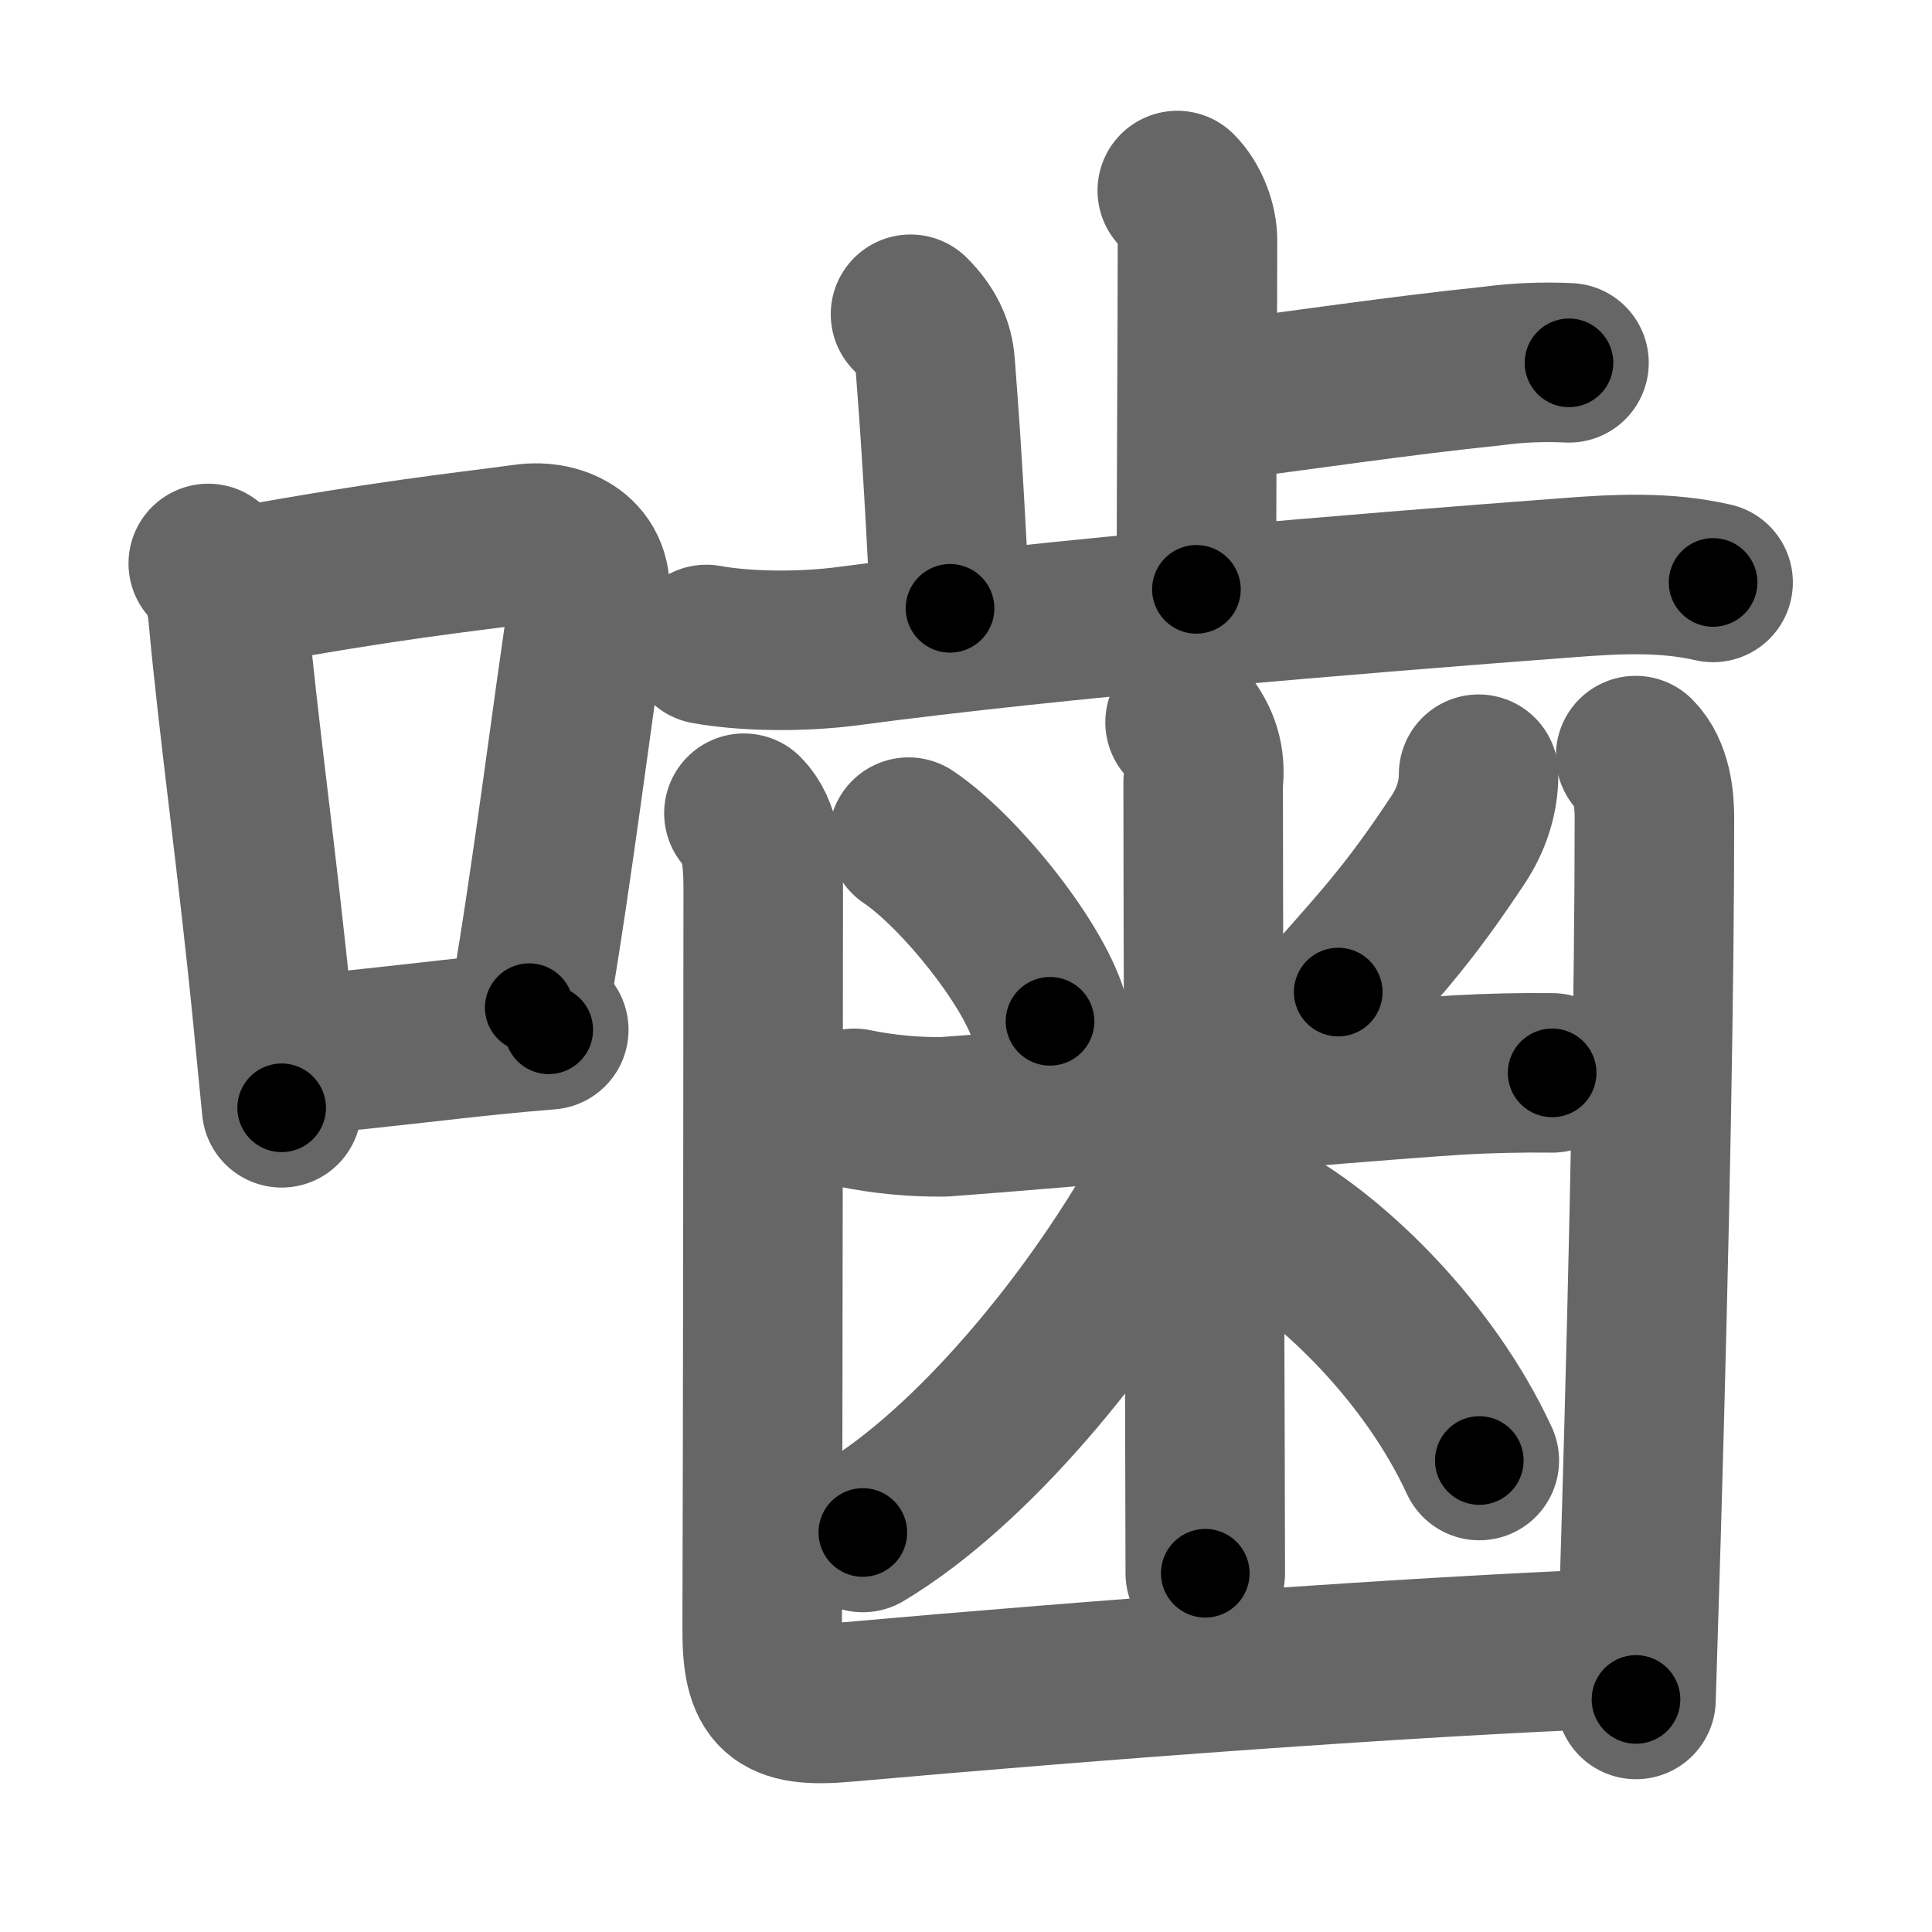 <svg xmlns="http://www.w3.org/2000/svg" width="109" height="109" viewBox="0 0 109 109" id="565b"><g fill="none" stroke="#666" stroke-width="9" stroke-linecap="round" stroke-linejoin="round"><g><g><path d="M11.75,31.79c0.61,0.6,1,1.59,1.12,2.96c0.56,6.16,1.7,14.35,2.48,22.26c0.19,1.89,0.37,3.73,0.54,5.49" /><path d="M13.5,33.12c8.63-1.57,12.24-1.91,16.15-2.44c1.9-0.26,3.98,0.74,3.59,3.2c-0.93,5.95-2.01,15.03-3.38,22.97" /><path d="M16.82,59.55c4.69-0.43,7.67-0.83,11.05-1.17c0.98-0.1,1.99-0.19,3.09-0.28" /></g><g><g><g><path d="M66.42,10.75c0.73,0.73,1.14,1.91,1.14,2.79c0,4.46-0.06,13.96-0.06,19.71" /><path d="M68.71,22.62c4.41-0.56,10.42-1.45,15.41-1.96c1.46-0.2,2.92-0.26,4.4-0.19" /></g><path d="M51.37,17.73c0.89,0.89,1.31,1.78,1.39,2.79c0.24,3.11,0.49,6.61,0.84,13.8" /><path d="M39.85,36.36c2.15,0.39,5.28,0.45,8.02,0.09c11.75-1.57,28.38-2.94,40.63-3.86c2.74-0.21,5.45-0.35,8.15,0.27" /></g><g><g><path d="M51.26,47.23c2.89,1.93,7.26,7.38,7.98,10.39" /><path d="M83.42,43.68c0,1.32-0.41,2.56-1.14,3.67c-2.66,4.02-4.16,5.65-6.78,8.62" /><path d="M48.2,62.53c1.66,0.34,3.35,0.5,5.05,0.48c6.45-0.46,21.69-1.88,28.99-2.36c1.77-0.1,3.55-0.14,5.33-0.12" /><path d="M66.86,40.75c0.84,1.01,1.18,2.13,1.02,3.38c0,6.13,0.06,25.37,0.1,36.75c0.01,3.69,0.02,6.56,0.02,7.88" /><path d="M67.02,63.07c0,1.55-0.48,2.68-1.51,4.51c-4.03,7.11-10.64,15.17-16.83,18.88" /><path d="M71.88,69.23c3.34,1.98,8.69,6.92,11.58,13.17" /></g><g><path d="M41.97,45.88c0.95,0.95,1.09,2.62,1.09,4.25c0,0.78-0.02,32.1-0.06,41.74c-0.02,3.68,0.87,4.5,4.62,4.17c14.5-1.29,31.74-2.57,43.71-3.04" /><path d="M92.28,42.63c0.92,0.92,1.06,2.49,1.06,3.5c0,9.29-0.25,23.25-0.76,40.62c-0.09,2.95-0.18,5.99-0.28,9.13" /></g></g></g></g></g><g fill="none" stroke="#000" stroke-width="5" stroke-linecap="round" stroke-linejoin="round"><path d="M11.75,31.79c0.61,0.6,1,1.59,1.12,2.96c0.56,6.16,1.7,14.35,2.48,22.26c0.19,1.89,0.37,3.73,0.54,5.49" stroke-dasharray="31.145" stroke-dashoffset="31.145"><animate attributeName="stroke-dashoffset" values="31.145;31.145;0" dur="0.311s" fill="freeze" begin="0s;565b.click" /></path><path d="M13.5,33.12c8.63-1.57,12.24-1.91,16.15-2.44c1.9-0.26,3.98,0.74,3.59,3.2c-0.93,5.95-2.01,15.03-3.38,22.97" stroke-dasharray="45.275" stroke-dashoffset="45.275"><animate attributeName="stroke-dashoffset" values="45.275" fill="freeze" begin="565b.click" /><animate attributeName="stroke-dashoffset" values="45.275;45.275;0" keyTimes="0;0.407;1" dur="0.764s" fill="freeze" begin="0s;565b.click" /></path><path d="M16.82,59.55c4.69-0.43,7.67-0.83,11.05-1.17c0.98-0.1,1.99-0.19,3.09-0.28" stroke-dasharray="14.216" stroke-dashoffset="14.216"><animate attributeName="stroke-dashoffset" values="14.216" fill="freeze" begin="565b.click" /><animate attributeName="stroke-dashoffset" values="14.216;14.216;0" keyTimes="0;0.843;1" dur="0.906s" fill="freeze" begin="0s;565b.click" /></path><path d="M66.42,10.75c0.73,0.73,1.14,1.91,1.14,2.79c0,4.46-0.06,13.96-0.06,19.71" stroke-dasharray="22.794" stroke-dashoffset="22.794"><animate attributeName="stroke-dashoffset" values="22.794" fill="freeze" begin="565b.click" /><animate attributeName="stroke-dashoffset" values="22.794;22.794;0" keyTimes="0;0.799;1" dur="1.134s" fill="freeze" begin="0s;565b.click" /></path><path d="M68.71,22.62c4.41-0.56,10.42-1.45,15.41-1.96c1.46-0.2,2.92-0.26,4.4-0.19" stroke-dasharray="19.946" stroke-dashoffset="19.946"><animate attributeName="stroke-dashoffset" values="19.946" fill="freeze" begin="565b.click" /><animate attributeName="stroke-dashoffset" values="19.946;19.946;0" keyTimes="0;0.851;1" dur="1.333s" fill="freeze" begin="0s;565b.click" /></path><path d="M51.37,17.73c0.89,0.89,1.31,1.78,1.39,2.79c0.24,3.11,0.49,6.61,0.84,13.8" stroke-dasharray="17.015" stroke-dashoffset="17.015"><animate attributeName="stroke-dashoffset" values="17.015" fill="freeze" begin="565b.click" /><animate attributeName="stroke-dashoffset" values="17.015;17.015;0" keyTimes="0;0.887;1" dur="1.503s" fill="freeze" begin="0s;565b.click" /></path><path d="M39.85,36.36c2.15,0.39,5.28,0.45,8.02,0.09c11.75-1.57,28.38-2.94,40.63-3.86c2.74-0.21,5.45-0.35,8.15,0.27" stroke-dasharray="57.055" stroke-dashoffset="57.055"><animate attributeName="stroke-dashoffset" values="57.055" fill="freeze" begin="565b.click" /><animate attributeName="stroke-dashoffset" values="57.055;57.055;0" keyTimes="0;0.725;1" dur="2.074s" fill="freeze" begin="0s;565b.click" /></path><path d="M51.26,47.23c2.89,1.93,7.26,7.38,7.98,10.39" stroke-dasharray="13.287" stroke-dashoffset="13.287"><animate attributeName="stroke-dashoffset" values="13.287" fill="freeze" begin="565b.click" /><animate attributeName="stroke-dashoffset" values="13.287;13.287;0" keyTimes="0;0.94;1" dur="2.207s" fill="freeze" begin="0s;565b.click" /></path><path d="M83.42,43.68c0,1.32-0.41,2.56-1.14,3.67c-2.66,4.02-4.16,5.65-6.78,8.62" stroke-dasharray="14.879" stroke-dashoffset="14.879"><animate attributeName="stroke-dashoffset" values="14.879" fill="freeze" begin="565b.click" /><animate attributeName="stroke-dashoffset" values="14.879;14.879;0" keyTimes="0;0.937;1" dur="2.356s" fill="freeze" begin="0s;565b.click" /></path><path d="M48.2,62.53c1.66,0.34,3.35,0.5,5.05,0.48c6.45-0.46,21.69-1.88,28.99-2.36c1.77-0.1,3.55-0.14,5.33-0.12" stroke-dasharray="39.502" stroke-dashoffset="39.502"><animate attributeName="stroke-dashoffset" values="39.502" fill="freeze" begin="565b.click" /><animate attributeName="stroke-dashoffset" values="39.502;39.502;0" keyTimes="0;0.856;1" dur="2.751s" fill="freeze" begin="0s;565b.click" /></path><path d="M66.86,40.75c0.84,1.01,1.18,2.13,1.02,3.38c0,6.13,0.06,25.37,0.1,36.75c0.01,3.69,0.02,6.56,0.02,7.88" stroke-dasharray="48.271" stroke-dashoffset="48.271"><animate attributeName="stroke-dashoffset" values="48.271" fill="freeze" begin="565b.click" /><animate attributeName="stroke-dashoffset" values="48.271;48.271;0" keyTimes="0;0.851;1" dur="3.234s" fill="freeze" begin="0s;565b.click" /></path><path d="M67.02,63.07c0,1.55-0.48,2.68-1.51,4.51c-4.03,7.11-10.64,15.17-16.83,18.88" stroke-dasharray="30.346" stroke-dashoffset="30.346"><animate attributeName="stroke-dashoffset" values="30.346" fill="freeze" begin="565b.click" /><animate attributeName="stroke-dashoffset" values="30.346;30.346;0" keyTimes="0;0.914;1" dur="3.537s" fill="freeze" begin="0s;565b.click" /></path><path d="M71.88,69.23c3.34,1.98,8.69,6.92,11.58,13.17" stroke-dasharray="17.765" stroke-dashoffset="17.765"><animate attributeName="stroke-dashoffset" values="17.765" fill="freeze" begin="565b.click" /><animate attributeName="stroke-dashoffset" values="17.765;17.765;0" keyTimes="0;0.952;1" dur="3.715s" fill="freeze" begin="0s;565b.click" /></path><path d="M41.97,45.88c0.95,0.95,1.09,2.62,1.09,4.25c0,0.78-0.02,32.1-0.06,41.74c-0.02,3.68,0.87,4.5,4.62,4.17c14.5-1.29,31.74-2.57,43.71-3.04" stroke-dasharray="97.728" stroke-dashoffset="97.728"><animate attributeName="stroke-dashoffset" values="97.728" fill="freeze" begin="565b.click" /><animate attributeName="stroke-dashoffset" values="97.728;97.728;0" keyTimes="0;0.835;1" dur="4.45s" fill="freeze" begin="0s;565b.click" /></path><path d="M92.28,42.63c0.92,0.92,1.06,2.49,1.06,3.5c0,9.29-0.25,23.25-0.76,40.62c-0.09,2.95-0.18,5.99-0.28,9.13" stroke-dasharray="53.512" stroke-dashoffset="53.512"><animate attributeName="stroke-dashoffset" values="53.512" fill="freeze" begin="565b.click" /><animate attributeName="stroke-dashoffset" values="53.512;53.512;0" keyTimes="0;0.893;1" dur="4.985s" fill="freeze" begin="0s;565b.click" /></path></g></svg>